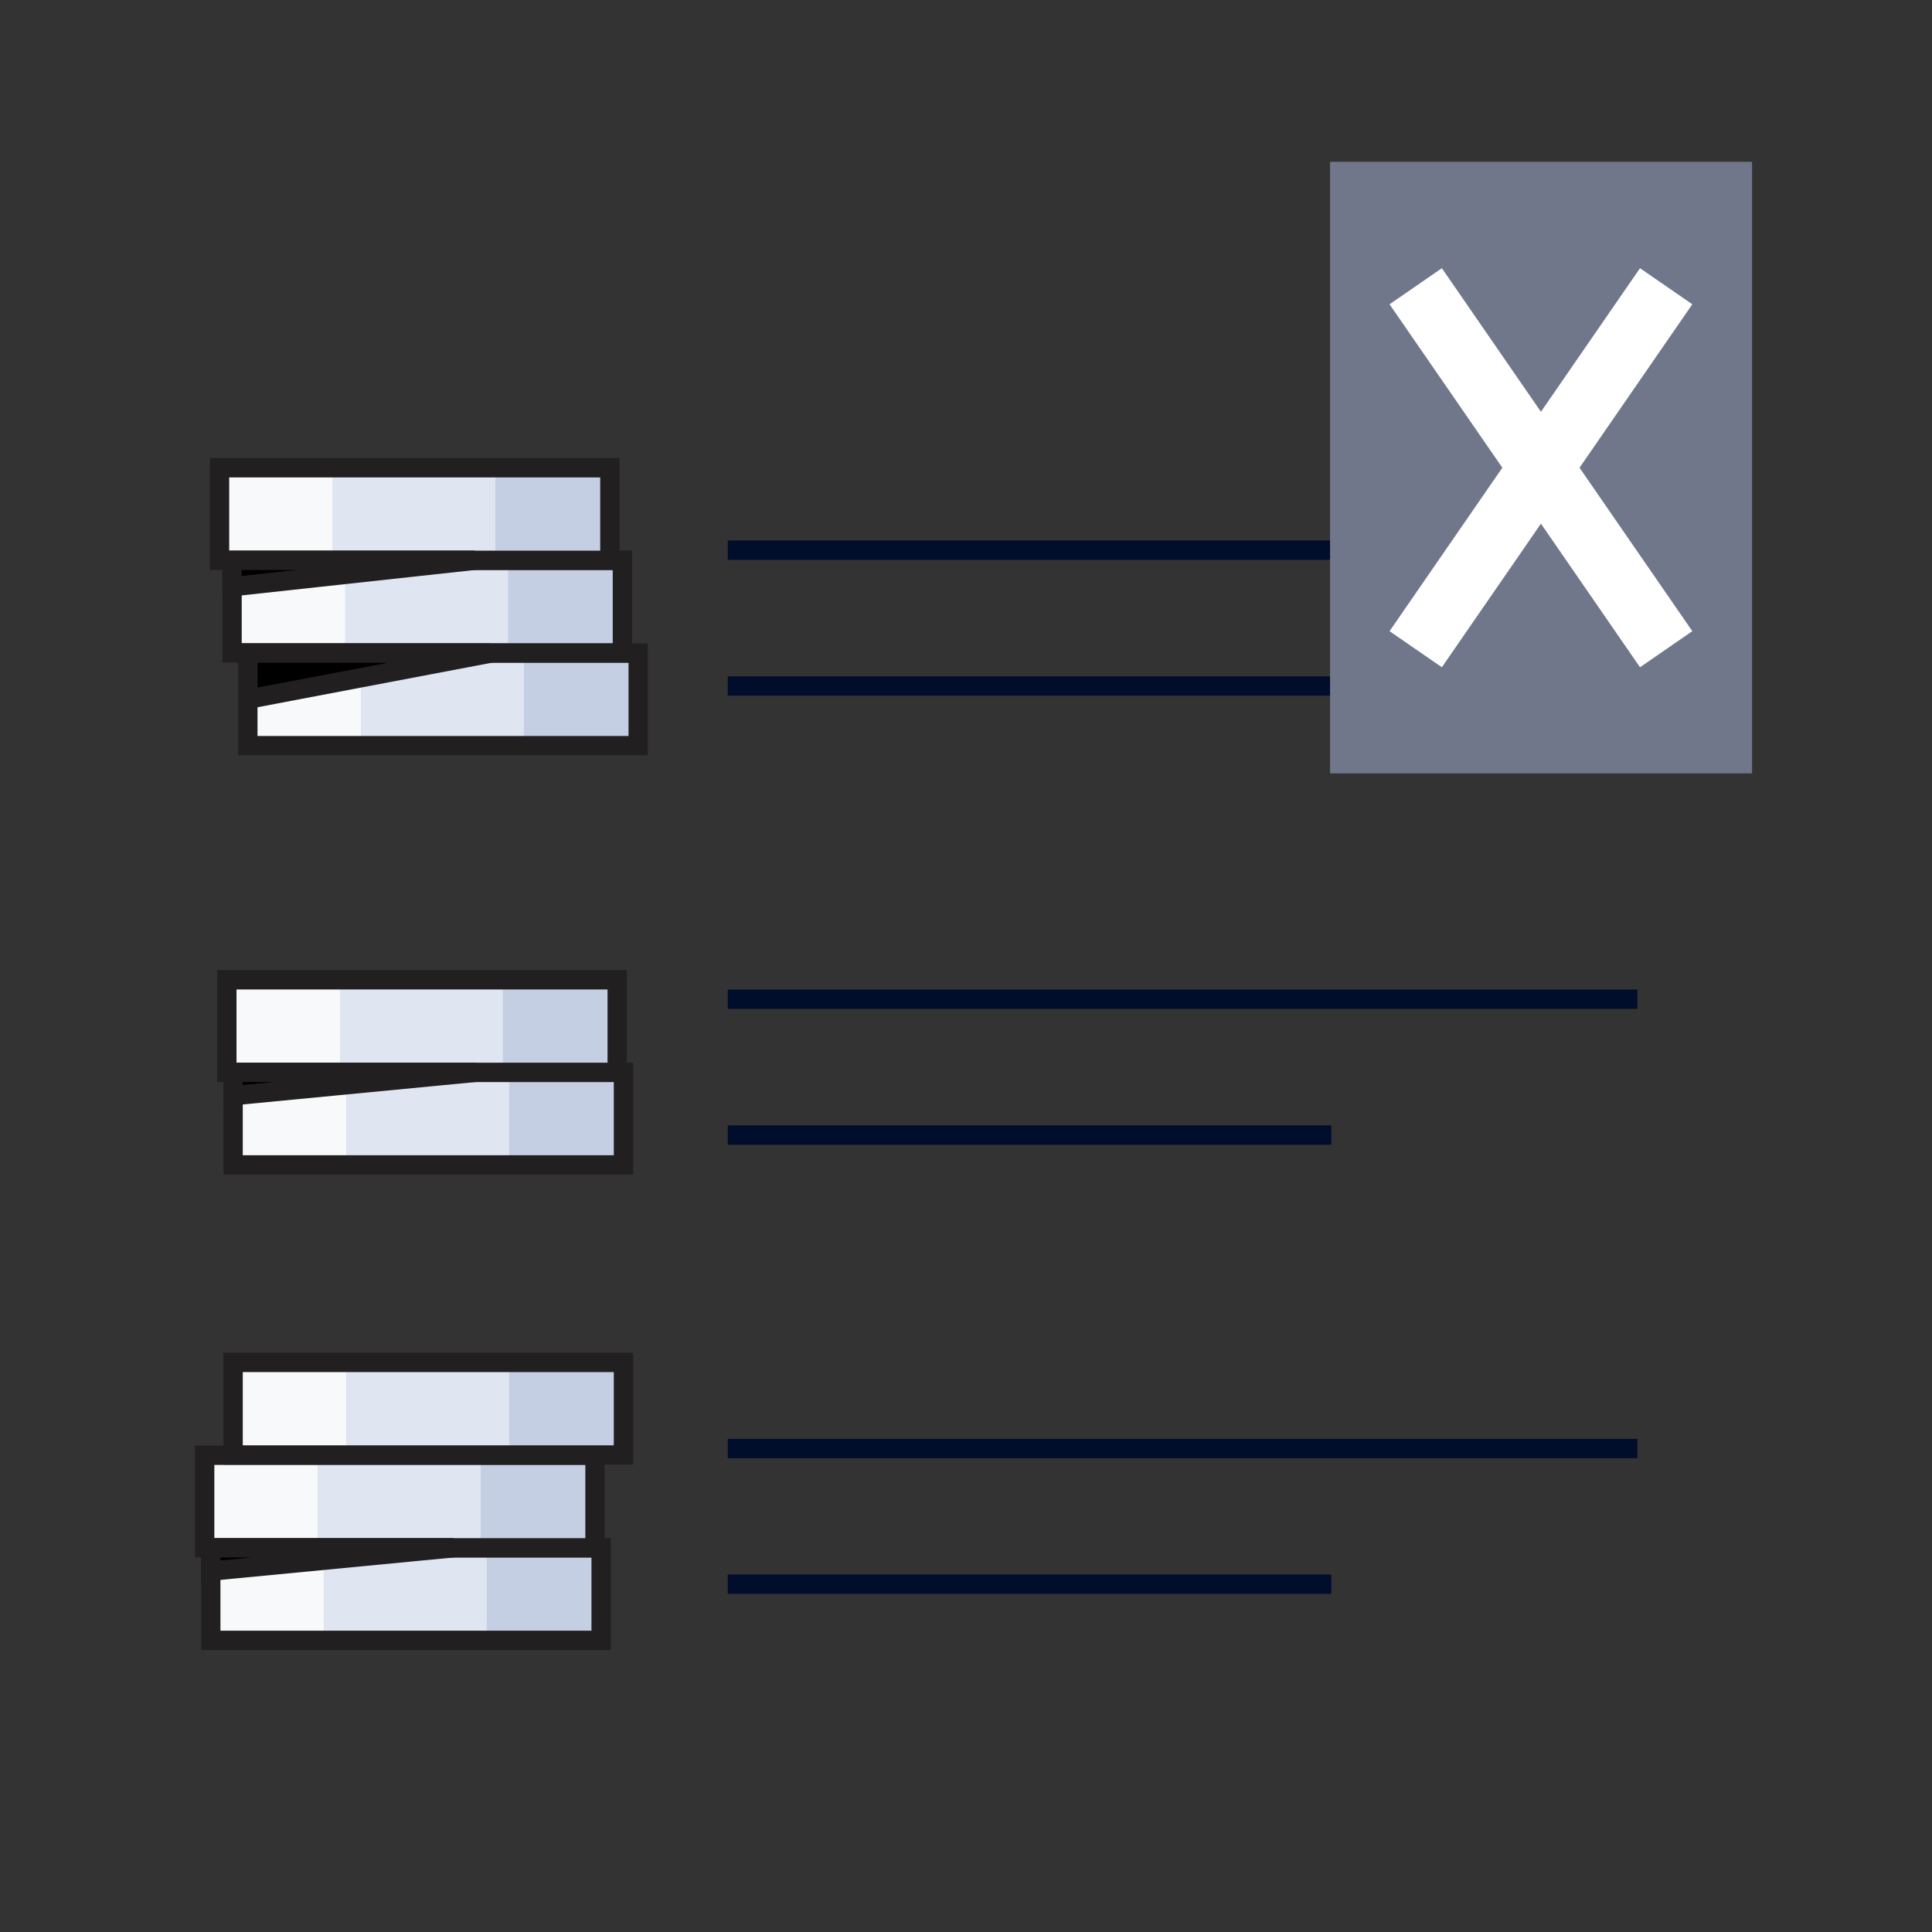 <svg width="100" height="100" viewBox="0 0 100 100" fill="none" xmlns="http://www.w3.org/2000/svg">
<rect x="0" y="0" width="100" height="100" fill="#333333" stroke="none"/>
<path d="M37.668 74.977H84.751" stroke="#000D2B" stroke-miterlimit="10"/>
<path d="M37.668 81.996H68.909" stroke="#000D2B" stroke-miterlimit="10"/>
<path d="M37.668 51.719H84.751" stroke="#000D2B" stroke-miterlimit="10"/>
<path d="M37.668 58.75H68.909" stroke="#000D2B" stroke-miterlimit="10"/>
<path d="M37.668 28.477H84.751" stroke="#000D2B" stroke-miterlimit="10"/>
<path d="M37.668 35.508H68.909" stroke="#000D2B" stroke-miterlimit="10"/>
<path d="M33.032 33.805H12.828V38.595H33.032V33.805Z" fill="#C5CFE4"/>
<path d="M18.689 33.805H12.828V38.595H18.689V33.805Z" fill="#F7F9FB"/>
<path d="M27.113 33.805H18.688V38.595H27.113V33.805Z" fill="#DFE6F2"/>
<path d="M33.032 33.805H12.828V38.595H33.032V33.805Z" stroke="#221F20" stroke-miterlimit="10"/>
<path d="M32.215 29H12.012V33.791H32.215V29Z" fill="#C5CFE4"/>
<path d="M17.873 29H12.012V33.791H17.873V29Z" fill="#F7F9FB"/>
<path d="M26.301 29H17.875V33.791H26.301V29Z" fill="#DFE6F2"/>
<path d="M32.215 29H12.012V33.791H32.215V29Z" stroke="#221F20" stroke-miterlimit="10"/>
<path d="M31.567 24.211H11.363V29.002H31.567V24.211Z" fill="#C5CFE4"/>
<path d="M17.224 24.211H11.363V29.002H17.224V24.211Z" fill="#F7F9FB"/>
<path d="M25.641 24.211H17.215V29.002H25.641V24.211Z" fill="#DFE6F2"/>
<path d="M31.567 24.211H11.363V29.002H31.567V24.211Z" stroke="#221F20" stroke-miterlimit="10"/>
<path d="M12.828 36.193V33.805H25.393L12.828 36.193Z" fill="black" stroke="#221F20" stroke-miterlimit="10"/>
<path d="M12.012 30.369V29H24.576L12.012 30.369Z" fill="black" stroke="#221F20" stroke-miterlimit="10"/>
<path d="M32.27 55.504H12.066V60.295H32.27V55.504Z" fill="#C5CFE4"/>
<path d="M17.927 55.504H12.066V60.295H17.927V55.504Z" fill="#F7F9FB"/>
<path d="M26.352 55.504H17.926V60.295H26.352V55.504Z" fill="#DFE6F2"/>
<path d="M32.27 55.504H12.066V60.295H32.27V55.504Z" stroke="#221F20" stroke-miterlimit="10"/>
<path d="M31.946 50.715H11.742V55.505H31.946V50.715Z" fill="#C5CFE4"/>
<path d="M17.603 50.715H11.742V55.505H17.603V50.715Z" fill="#F7F9FB"/>
<path d="M26.027 50.715H17.602V55.505H26.027V50.715Z" fill="#DFE6F2"/>
<path d="M31.946 50.715H11.742V55.505H31.946V50.715Z" stroke="#221F20" stroke-miterlimit="10"/>
<path d="M12.066 56.712V55.504H24.622L12.066 56.712Z" fill="black" stroke="#221F20" stroke-miterlimit="10"/>
<path d="M31.114 80.113H10.91V84.904H31.114V80.113Z" fill="#C5CFE4"/>
<path d="M16.771 80.113H10.91V84.904H16.771V80.113Z" fill="#F7F9FB"/>
<path d="M25.195 80.113H16.77V84.904H25.195V80.113Z" fill="#DFE6F2"/>
<path d="M31.114 80.113H10.91V84.904H31.114V80.113Z" stroke="#221F20" stroke-miterlimit="10"/>
<path d="M30.797 75.324H10.594V80.115H30.797V75.324Z" fill="#C5CFE4"/>
<path d="M16.455 75.324H10.594V80.115H16.455V75.324Z" fill="#F7F9FB"/>
<path d="M24.879 75.324H16.453V80.115H24.879V75.324Z" fill="#DFE6F2"/>
<path d="M30.797 75.324H10.594V80.115H30.797V75.324Z" stroke="#221F20" stroke-miterlimit="10"/>
<path d="M10.91 81.321V80.113H23.475L10.91 81.321Z" fill="black" stroke="#221F20" stroke-miterlimit="10"/>
<path d="M32.27 70.519H12.066V75.31H32.27V70.519Z" fill="#C5CFE4"/>
<path d="M17.927 70.519H12.066V75.31H17.927V70.519Z" fill="#F7F9FB"/>
<path d="M26.356 70.519H17.93V75.31H26.356V70.519Z" fill="#DFE6F2"/>
<path d="M32.27 70.519H12.066V75.31H32.27V70.519Z" stroke="#221F20" stroke-miterlimit="10"/>
<path d="M90.686 8.375H68.844V40.031H90.686V8.375Z" fill="#70778B"/>
<path d="M73.277 14.816L86.24 33.603" stroke="white" stroke-width="3.289" stroke-miterlimit="10"/>
<path d="M86.24 14.816L73.277 33.603" stroke="white" stroke-width="3.289" stroke-miterlimit="10"/>
</svg>
